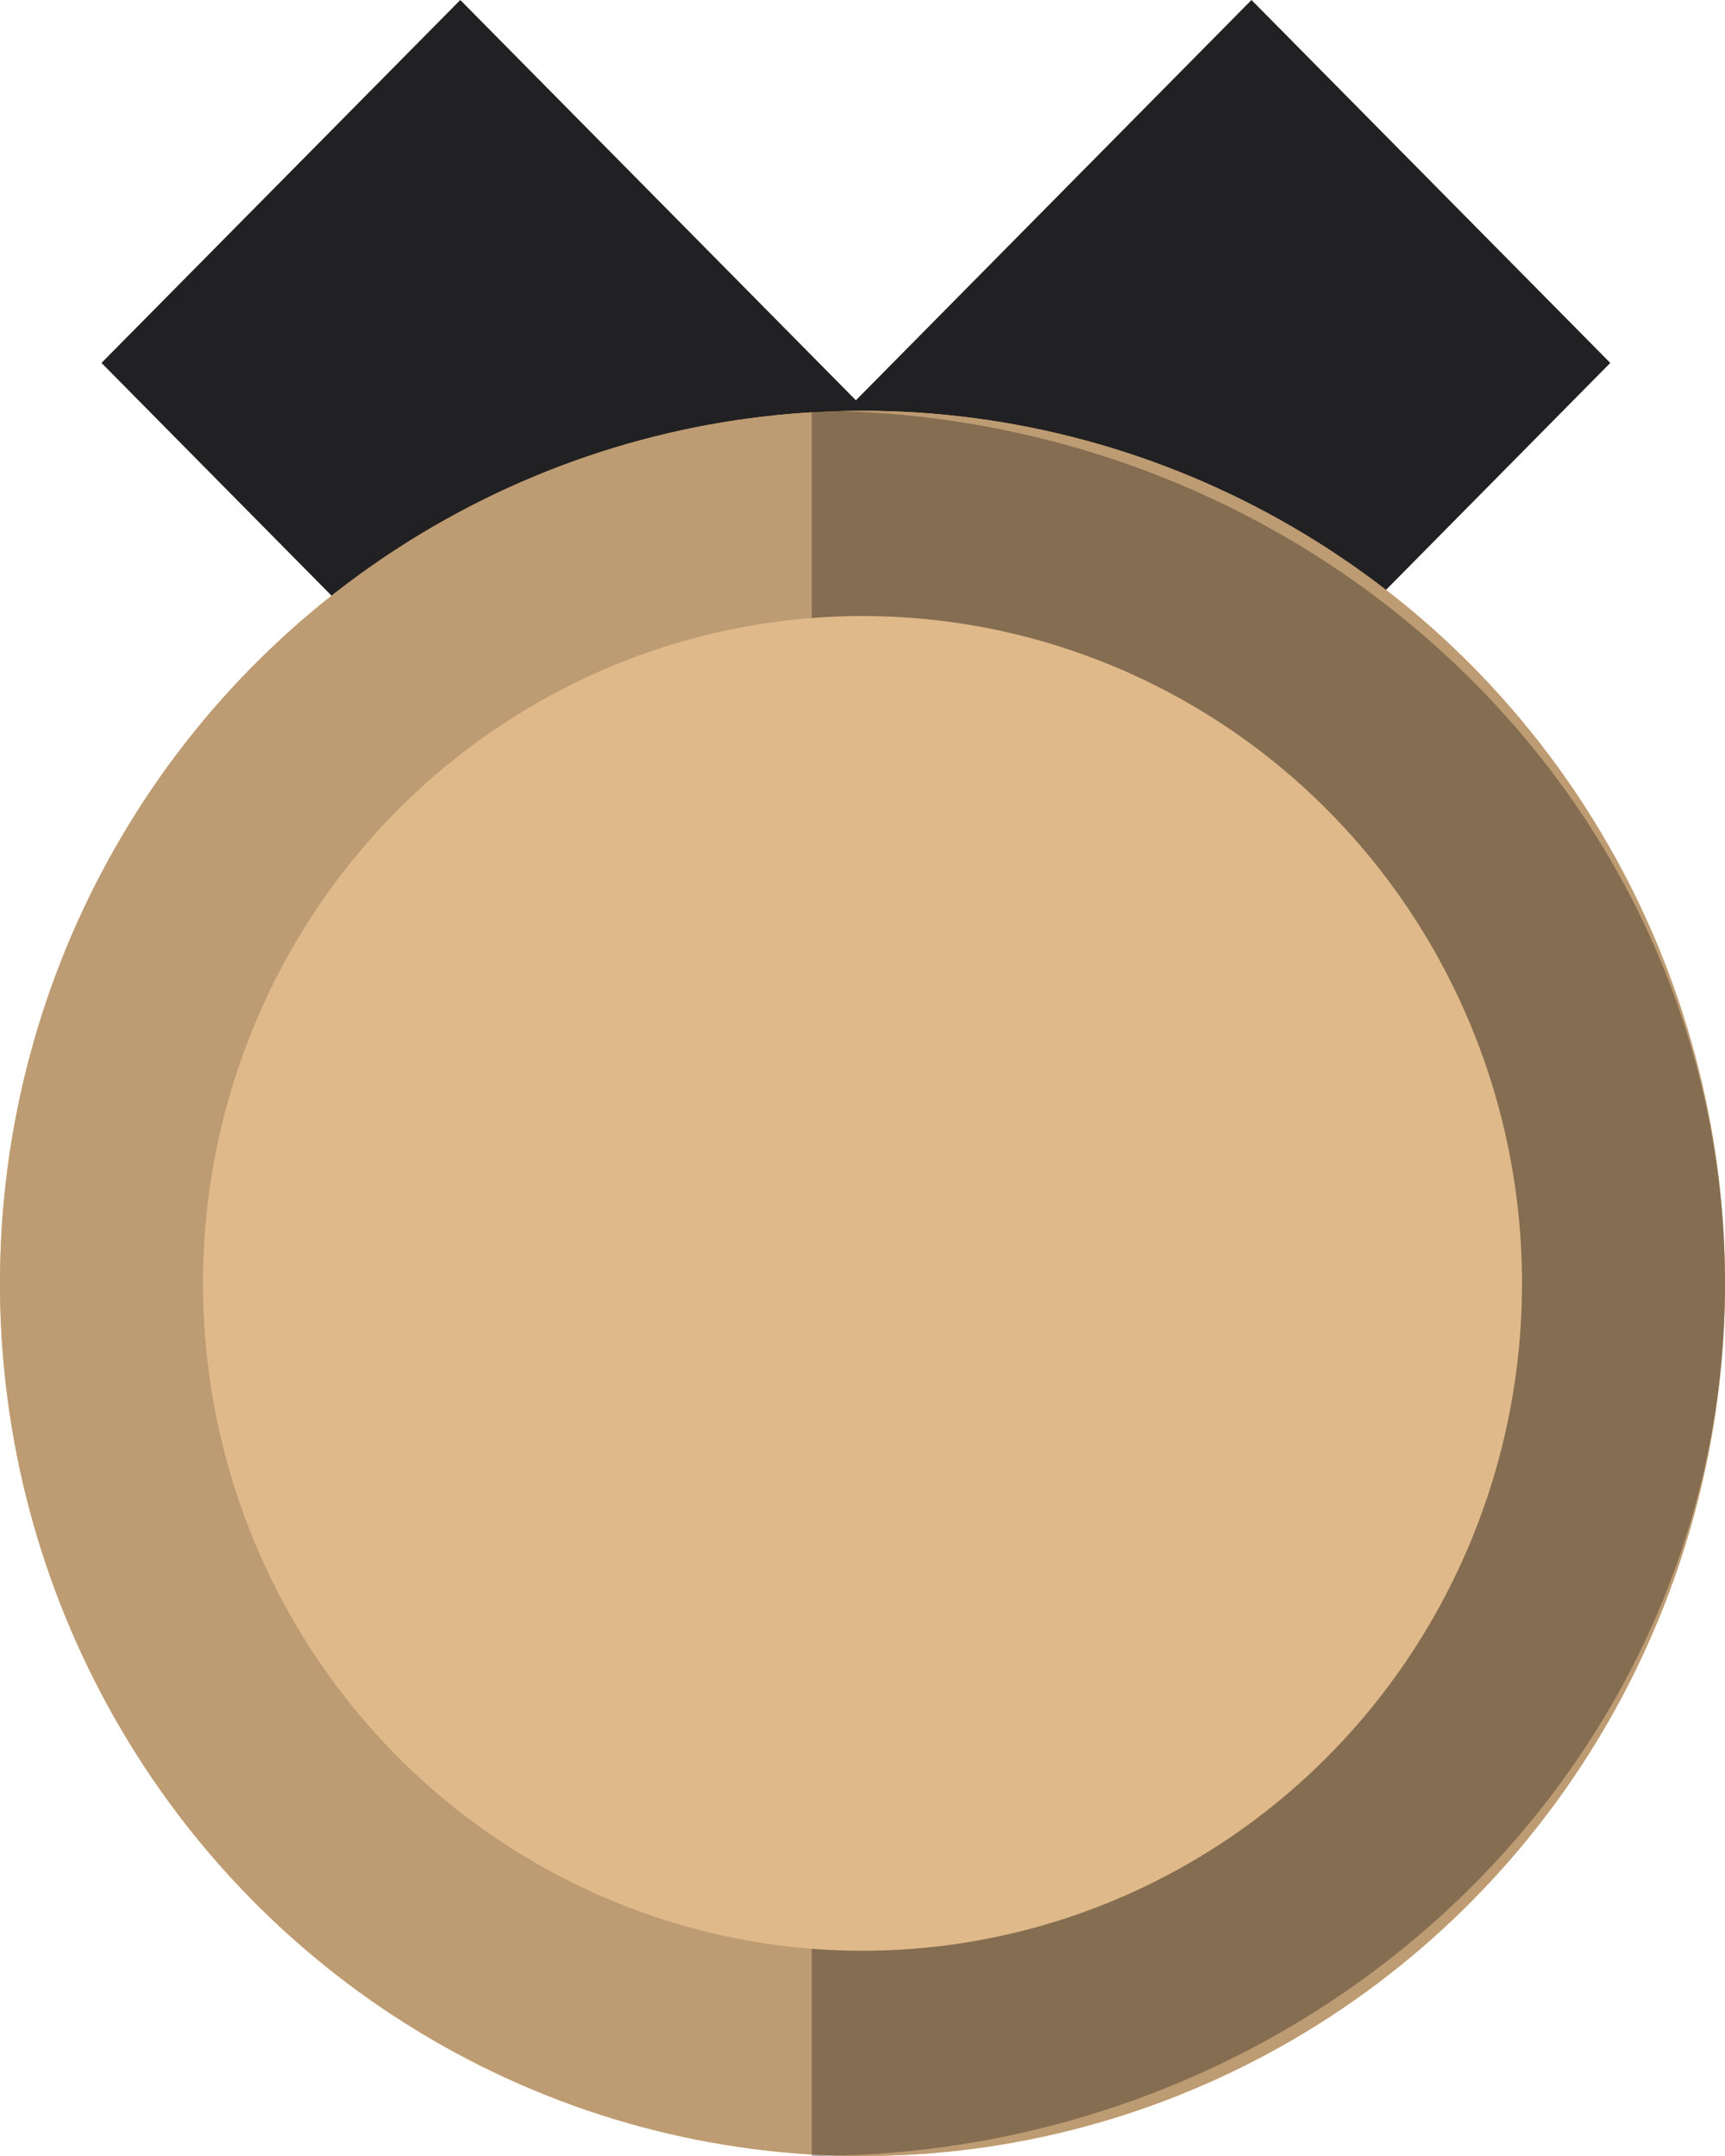 <svg width="12" height="15" viewBox="0 0 12 15" fill="none" xmlns="http://www.w3.org/2000/svg">
<path fill-rule="evenodd" clip-rule="evenodd" d="M3.202 -3.7925e-05L8.143 5L5.647 7.525L0.706 2.525L3.202 -3.7925e-05Z" fill="#212123"/>
<path fill-rule="evenodd" clip-rule="evenodd" d="M3.53 5.238L8.706 -1.85435e-05L11.202 2.525L6.025 7.764L3.53 5.238Z" fill="#212123"/>
<ellipse cx="6" cy="8.929" rx="6" ry="6.071" fill="#E5AA64"/>
<ellipse cx="6" cy="8.929" rx="6" ry="6.071" fill="#BD9B73"/>
<g style="mix-blend-mode:overlay" opacity="0.3">
<path d="M5.647 15C9.156 15 12 12.282 12 8.929C12 5.575 9.156 2.857 5.647 2.857V15Z" fill="black"/>
</g>
<ellipse cx="6" cy="8.929" rx="4.588" ry="4.643" fill="#E0B98A"/>
</svg>
